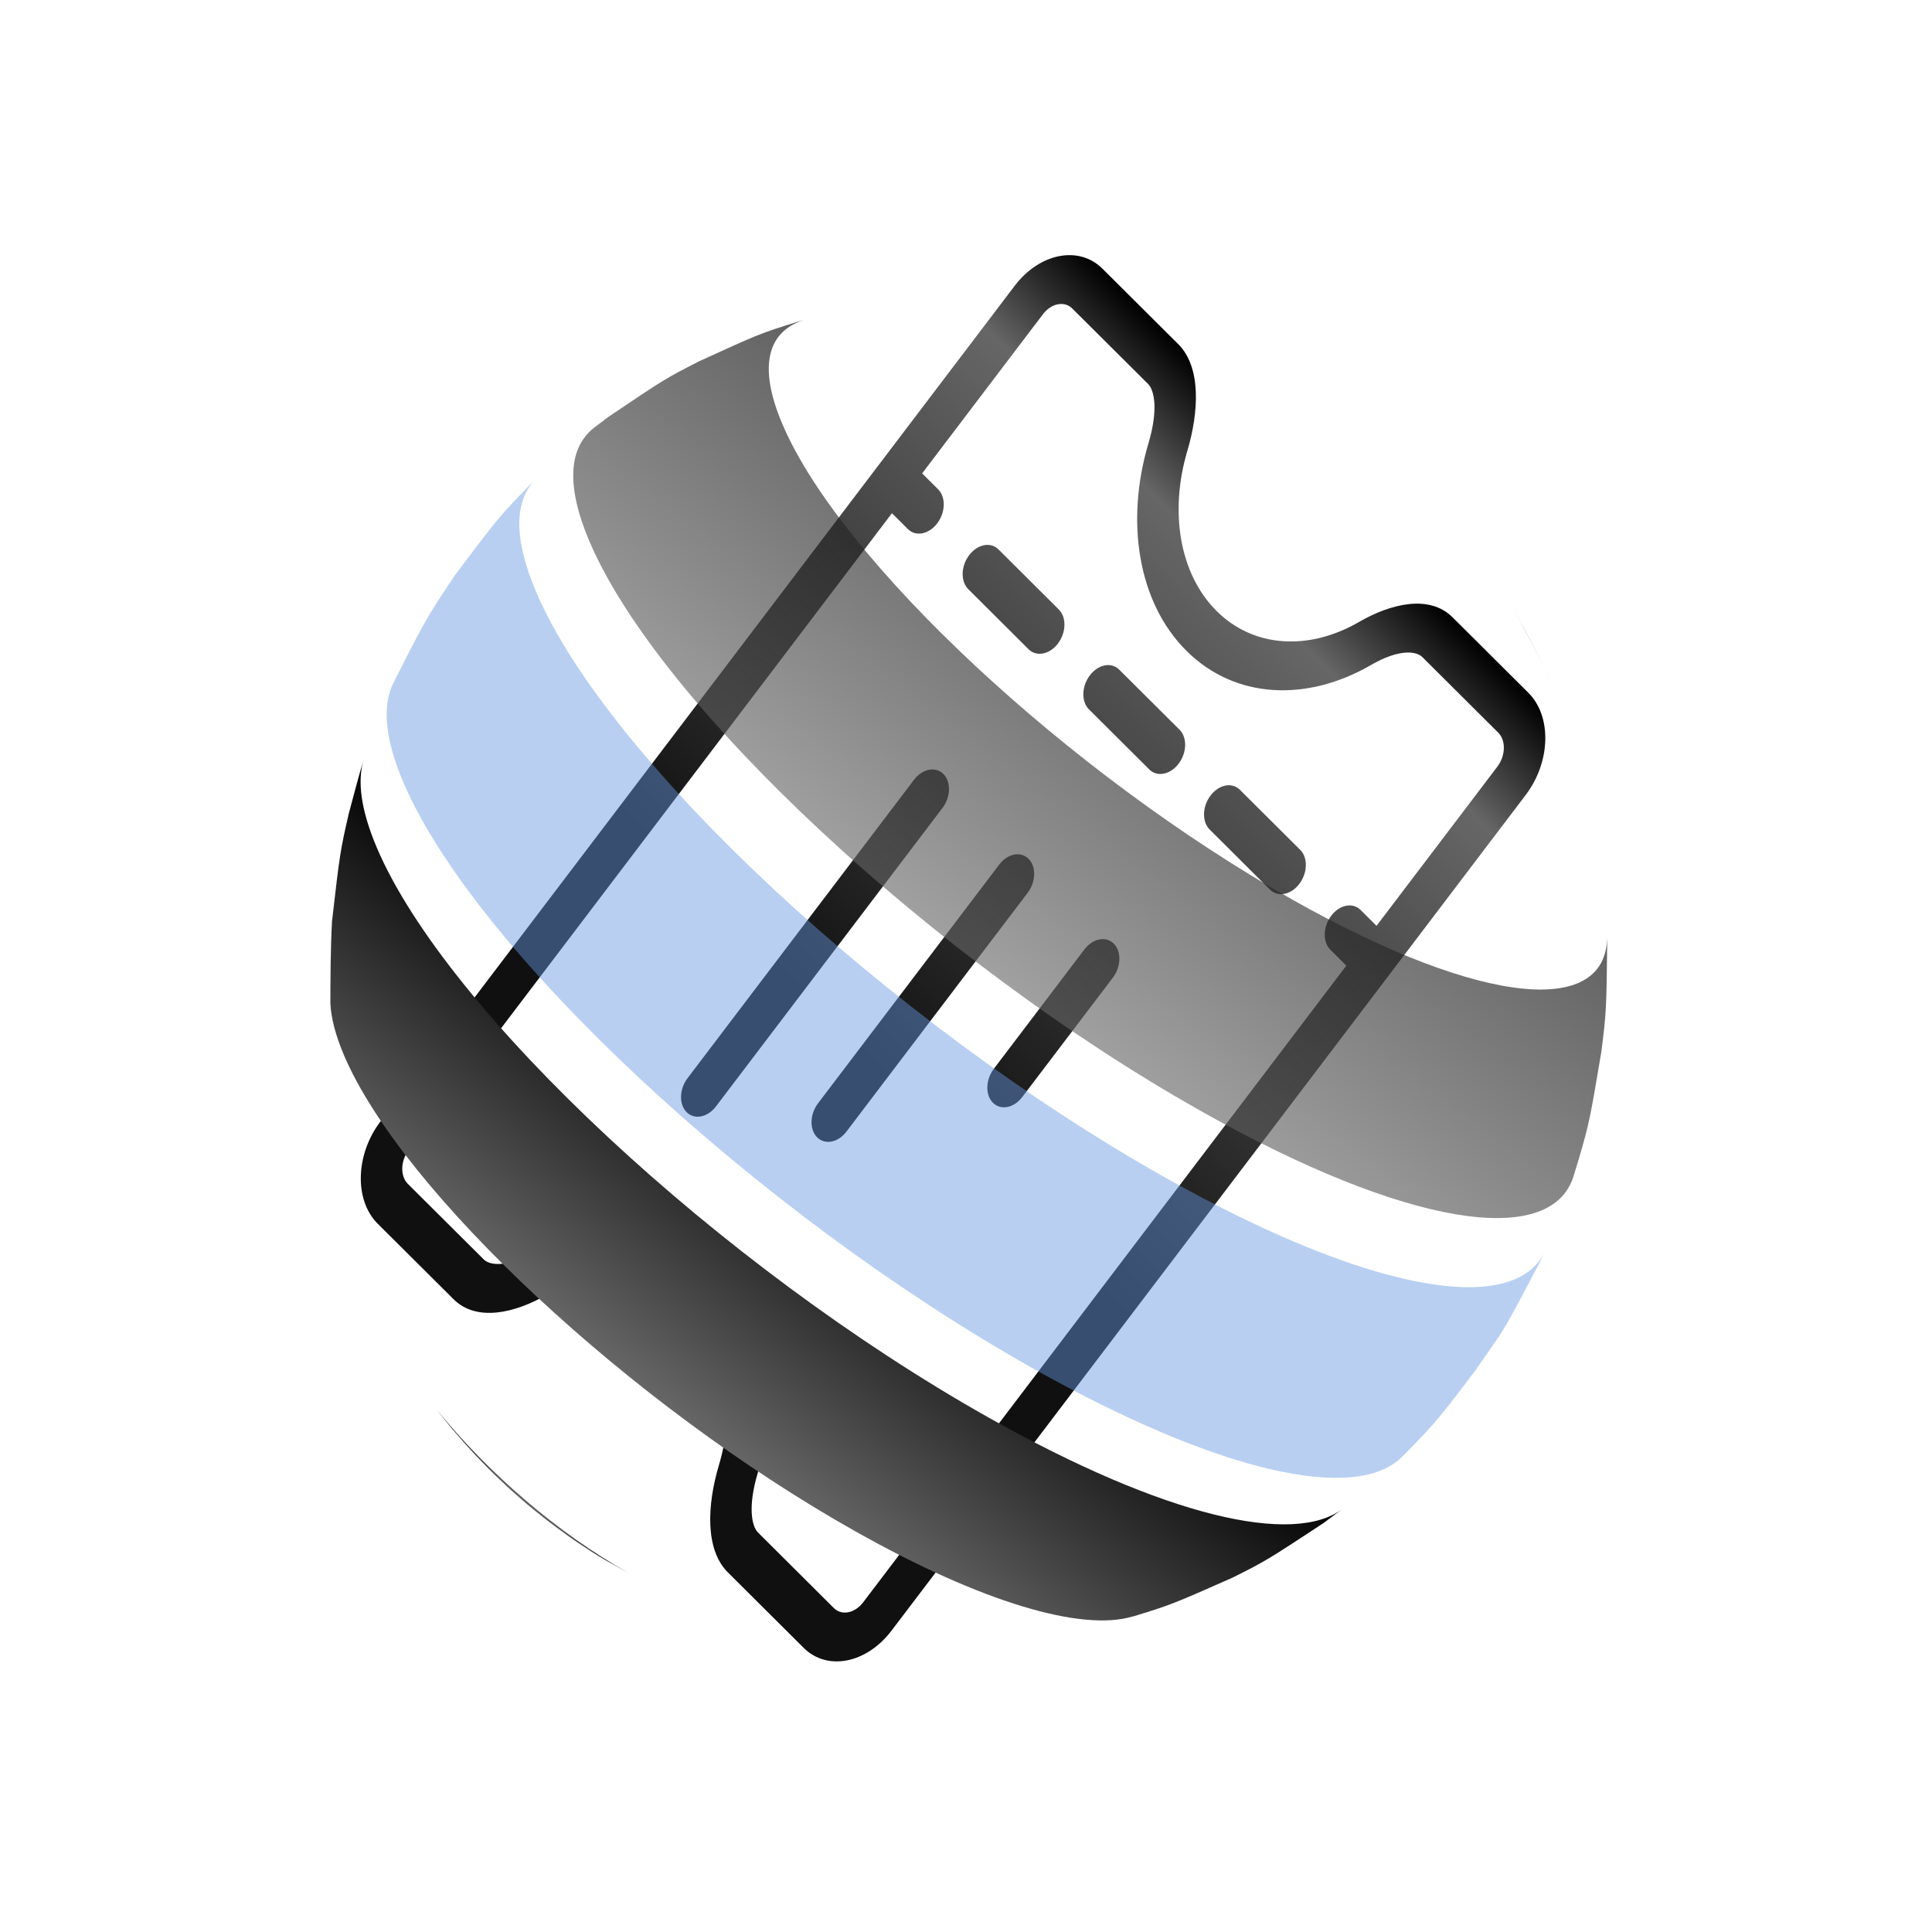 <svg width="60" height="60" viewBox="0 0 73 76" fill="none" xmlns="http://www.w3.org/2000/svg">
<path d="M21.85 61.09C21.186 60.658 21.186 60.658 20.868 60.433C20.295 60.017 20.295 60.017 20.016 59.804C19.49 59.386 19.49 59.386 19.231 59.171C18.721 58.727 18.721 58.727 18.477 58.503C17.974 58.034 17.966 58.017 17.711 57.766C17.181 57.224 17.173 57.207 16.901 56.911C16.327 56.263 16.307 56.236 16.008 55.867L15.687 55.459C17.694 57.952 20.5 60.347 23.201 61.863C22.32 61.38 22.233 61.328 21.85 61.09Z" fill="url(#paint0_linear_5_108)"/>
<path d="M48.459 34.996C48.768 35.303 49.284 35.202 49.612 34.77C49.94 34.337 49.956 33.738 49.647 33.431L47.273 31.067C46.965 30.76 46.449 30.861 46.12 31.294C45.792 31.726 45.777 32.325 46.085 32.632L48.459 34.996Z" fill="url(#paint1_linear_5_108)"/>
<path d="M43.711 30.269C44.02 30.576 44.536 30.474 44.864 30.042C45.192 29.61 45.208 29.011 44.899 28.703L42.525 26.34C42.217 26.032 41.701 26.134 41.373 26.566C41.045 26.998 41.029 27.598 41.337 27.905L43.711 30.269Z" fill="url(#paint2_linear_5_108)"/>
<path d="M38.963 25.541C39.272 25.848 39.788 25.747 40.116 25.315C40.444 24.882 40.46 24.283 40.151 23.976L37.777 21.612C37.469 21.305 36.953 21.406 36.625 21.838C36.297 22.271 36.281 22.87 36.59 23.177L38.963 25.541Z" fill="url(#paint3_linear_5_108)"/>
<path d="M42.312 37.12C42.62 37.427 42.605 38.026 42.277 38.459L38.713 43.154C38.385 43.587 37.869 43.688 37.56 43.381C37.252 43.074 37.268 42.474 37.596 42.042L41.159 37.346C41.487 36.914 42.004 36.813 42.312 37.12Z" fill="url(#paint4_linear_5_108)"/>
<path d="M38.961 33.783C39.269 34.09 39.253 34.689 38.925 35.121L31.798 44.513C31.47 44.946 30.954 45.047 30.645 44.74C30.337 44.433 30.352 43.833 30.68 43.401L37.808 34.009C38.136 33.577 38.652 33.475 38.961 33.783Z" fill="url(#paint5_linear_5_108)"/>
<path d="M32.073 55.78C31.417 56.645 31.385 57.844 32.002 58.458C32.619 59.072 33.651 58.87 34.307 58.005C34.964 57.141 34.995 55.942 34.378 55.327C33.761 54.713 32.729 54.916 32.073 55.78Z" fill="url(#paint6_linear_5_108)"/>
<path d="M35.574 31.784C35.902 31.352 35.918 30.753 35.609 30.446C35.301 30.138 34.785 30.24 34.457 30.672L25.547 42.412C25.219 42.844 25.203 43.444 25.512 43.751C25.82 44.058 26.336 43.956 26.664 43.524L35.574 31.784Z" fill="url(#paint7_linear_5_108)"/>
<path fill-rule="evenodd" clip-rule="evenodd" d="M53.17 38.319L53.172 38.315L53.175 38.312L58.518 31.271C59.502 29.975 59.55 28.176 58.624 27.255L55.641 24.284C54.735 23.382 53.224 23.734 51.957 24.468C50.022 25.589 47.837 25.507 46.358 24.035C44.879 22.563 44.505 20.095 45.205 17.744C45.663 16.205 45.757 14.442 44.851 13.54L41.867 10.569C40.942 9.648 39.394 9.952 38.41 11.249L13.463 44.12C12.479 45.417 12.432 47.215 13.357 48.137L16.341 51.107C17.247 52.01 18.758 51.658 20.024 50.924C21.96 49.803 24.145 49.884 25.623 51.357C27.102 52.829 27.477 55.296 26.777 57.648C26.319 59.186 26.225 60.95 27.131 61.852L30.114 64.822C31.04 65.744 32.588 65.44 33.572 64.143L53.17 38.319ZM52.649 36.42L52.021 35.795C51.712 35.487 51.196 35.589 50.868 36.021C50.54 36.453 50.525 37.053 50.833 37.36L51.461 37.986L32.455 63.031C32.127 63.463 31.611 63.564 31.302 63.257L28.319 60.286C28.067 60.036 27.914 59.266 28.307 57.945C29.213 54.902 28.73 51.702 26.811 49.791C24.893 47.881 22.059 47.779 19.555 49.23C18.468 49.86 17.78 49.792 17.529 49.542L14.545 46.572C14.237 46.264 14.252 45.665 14.581 45.233L33.587 20.188L34.215 20.814C34.524 21.121 35.04 21.019 35.368 20.587C35.696 20.155 35.712 19.555 35.404 19.248L34.775 18.622L39.527 12.361C39.855 11.929 40.371 11.828 40.679 12.135L43.663 15.105C43.914 15.356 44.068 16.126 43.675 17.447C42.769 20.49 43.252 23.69 45.17 25.6C47.089 27.511 49.922 27.613 52.427 26.162C53.514 25.532 54.202 25.599 54.453 25.85L57.436 28.82C57.745 29.127 57.729 29.727 57.401 30.159L52.649 36.42Z" fill="url(#paint8_linear_5_108)"/>
<g clip-path="url(#clip0_5_108)">
<g style="mix-blend-mode:multiply">
<path d="M59.548 26.954C59.233 26.202 58.86 25.473 58.454 24.762C58.329 24.49 58.145 24.137 57.996 23.869C58.919 25.54 58.988 25.681 59.548 26.954Z" fill="url(#paint9_linear_5_108)" fill-opacity="0.13"/>
</g>
<g style="mix-blend-mode:color-burn">
<path d="M61.723 37.064C61.694 39.656 61.692 39.81 61.492 41.382C61.044 44.021 61.035 44.125 60.599 45.616L60.392 46.292C59.493 49.099 53.861 48.285 45.738 43.704C35.192 37.764 24.421 27.727 21.686 21.294C20.748 19.088 20.874 17.593 21.882 16.816L22.431 16.4C24.584 14.95 24.666 14.891 26.005 14.21C28.312 13.156 28.404 13.114 29.855 12.664L30.194 12.566C28.704 12.998 28.293 14.376 29.277 16.683C31.561 22.061 40.553 30.442 49.371 35.408C56.896 39.645 61.845 40.027 61.72 36.706L61.723 37.064Z" fill="url(#paint10_linear_5_108)" fill-opacity="0.62"/>
</g>
<path d="M59.049 49.695C57.759 52.148 57.712 52.245 56.815 53.541C55.149 55.752 55.047 55.885 53.821 57.142L53.629 57.328C51.827 59.102 46.464 57.959 39.091 53.805C28.246 47.693 17.185 37.38 14.364 30.769C13.656 29.106 13.539 27.826 13.931 26.958C15.114 24.601 15.271 24.298 16.399 22.623C18.096 20.368 18.138 20.323 19.208 19.215L19.585 18.835C18.738 19.668 18.683 21.15 19.585 23.273C22.394 29.885 33.467 40.197 44.312 46.309C52.42 50.88 58.105 51.799 59.283 49.206L59.049 49.695Z" fill="#6596E0" fill-opacity="0.46"/>
<g style="mix-blend-mode:color-burn">
<path d="M50.568 59.91C48.399 61.337 48.316 61.396 46.976 62.065C44.658 63.089 44.567 63.13 43.109 63.576L43.021 63.597C41.046 64.171 37.155 63.061 32.12 60.223C23.309 55.262 14.31 46.876 12.026 41.497C11.693 40.71 11.523 40.035 11.496 39.47C11.497 38.503 11.505 37.208 11.561 36.238C11.867 33.592 11.877 33.487 12.23 31.966C12.402 31.341 12.614 30.491 12.811 29.874C12.543 30.714 12.696 31.866 13.323 33.345C16.058 39.778 26.822 49.81 37.375 55.755C44.304 59.66 49.409 60.828 51.326 59.343L50.568 59.91Z" fill="url(#paint11_linear_5_108)"/>
</g>
</g>
<defs>
<linearGradient id="paint0_linear_5_108" x1="19.475" y1="58.612" x2="19.1" y2="59.062" gradientUnits="userSpaceOnUse">
<stop/>
<stop offset="1" stop-color="#666666"/>
</linearGradient>
<linearGradient id="paint1_linear_5_108" x1="50.246" y1="18.912" x2="17.268" y2="52.031" gradientUnits="userSpaceOnUse">
<stop/>
<stop offset="0.105" stop-color="#666666"/>
<stop offset="0.615" stop-color="#101010"/>
</linearGradient>
<linearGradient id="paint2_linear_5_108" x1="50.246" y1="18.912" x2="17.268" y2="52.031" gradientUnits="userSpaceOnUse">
<stop/>
<stop offset="0.105" stop-color="#666666"/>
<stop offset="0.615" stop-color="#101010"/>
</linearGradient>
<linearGradient id="paint3_linear_5_108" x1="50.246" y1="18.912" x2="17.268" y2="52.031" gradientUnits="userSpaceOnUse">
<stop/>
<stop offset="0.105" stop-color="#666666"/>
<stop offset="0.615" stop-color="#101010"/>
</linearGradient>
<linearGradient id="paint4_linear_5_108" x1="50.246" y1="18.912" x2="17.268" y2="52.031" gradientUnits="userSpaceOnUse">
<stop/>
<stop offset="0.105" stop-color="#666666"/>
<stop offset="0.615" stop-color="#101010"/>
</linearGradient>
<linearGradient id="paint5_linear_5_108" x1="50.246" y1="18.912" x2="17.268" y2="52.031" gradientUnits="userSpaceOnUse">
<stop/>
<stop offset="0.105" stop-color="#666666"/>
<stop offset="0.615" stop-color="#101010"/>
</linearGradient>
<linearGradient id="paint6_linear_5_108" x1="50.246" y1="18.912" x2="17.268" y2="52.031" gradientUnits="userSpaceOnUse">
<stop/>
<stop offset="0.105" stop-color="#666666"/>
<stop offset="0.615" stop-color="#101010"/>
</linearGradient>
<linearGradient id="paint7_linear_5_108" x1="50.246" y1="18.912" x2="17.268" y2="52.031" gradientUnits="userSpaceOnUse">
<stop/>
<stop offset="0.105" stop-color="#666666"/>
<stop offset="0.615" stop-color="#101010"/>
</linearGradient>
<linearGradient id="paint8_linear_5_108" x1="50.246" y1="18.912" x2="17.268" y2="52.031" gradientUnits="userSpaceOnUse">
<stop/>
<stop offset="0.105" stop-color="#666666"/>
<stop offset="0.615" stop-color="#101010"/>
</linearGradient>
<linearGradient id="paint9_linear_5_108" x1="59.203" y1="24.789" x2="58.286" y2="25.992" gradientUnits="userSpaceOnUse">
<stop/>
<stop offset="1" stop-color="#666666"/>
</linearGradient>
<linearGradient id="paint10_linear_5_108" x1="45.957" y1="24.587" x2="36.238" y2="37.333" gradientUnits="userSpaceOnUse">
<stop/>
<stop offset="1" stop-color="#666666"/>
</linearGradient>
<linearGradient id="paint11_linear_5_108" x1="32.091" y1="44.575" x2="24.205" y2="54.918" gradientUnits="userSpaceOnUse">
<stop/>
<stop offset="1" stop-color="#666666"/>
</linearGradient>
<clipPath id="clip0_5_108">
<rect width="50.882" height="52.384" fill="white" transform="matrix(0.795 0.606 -0.569 0.822 31.285 1.12)"/>
</clipPath>
</defs>
</svg>
